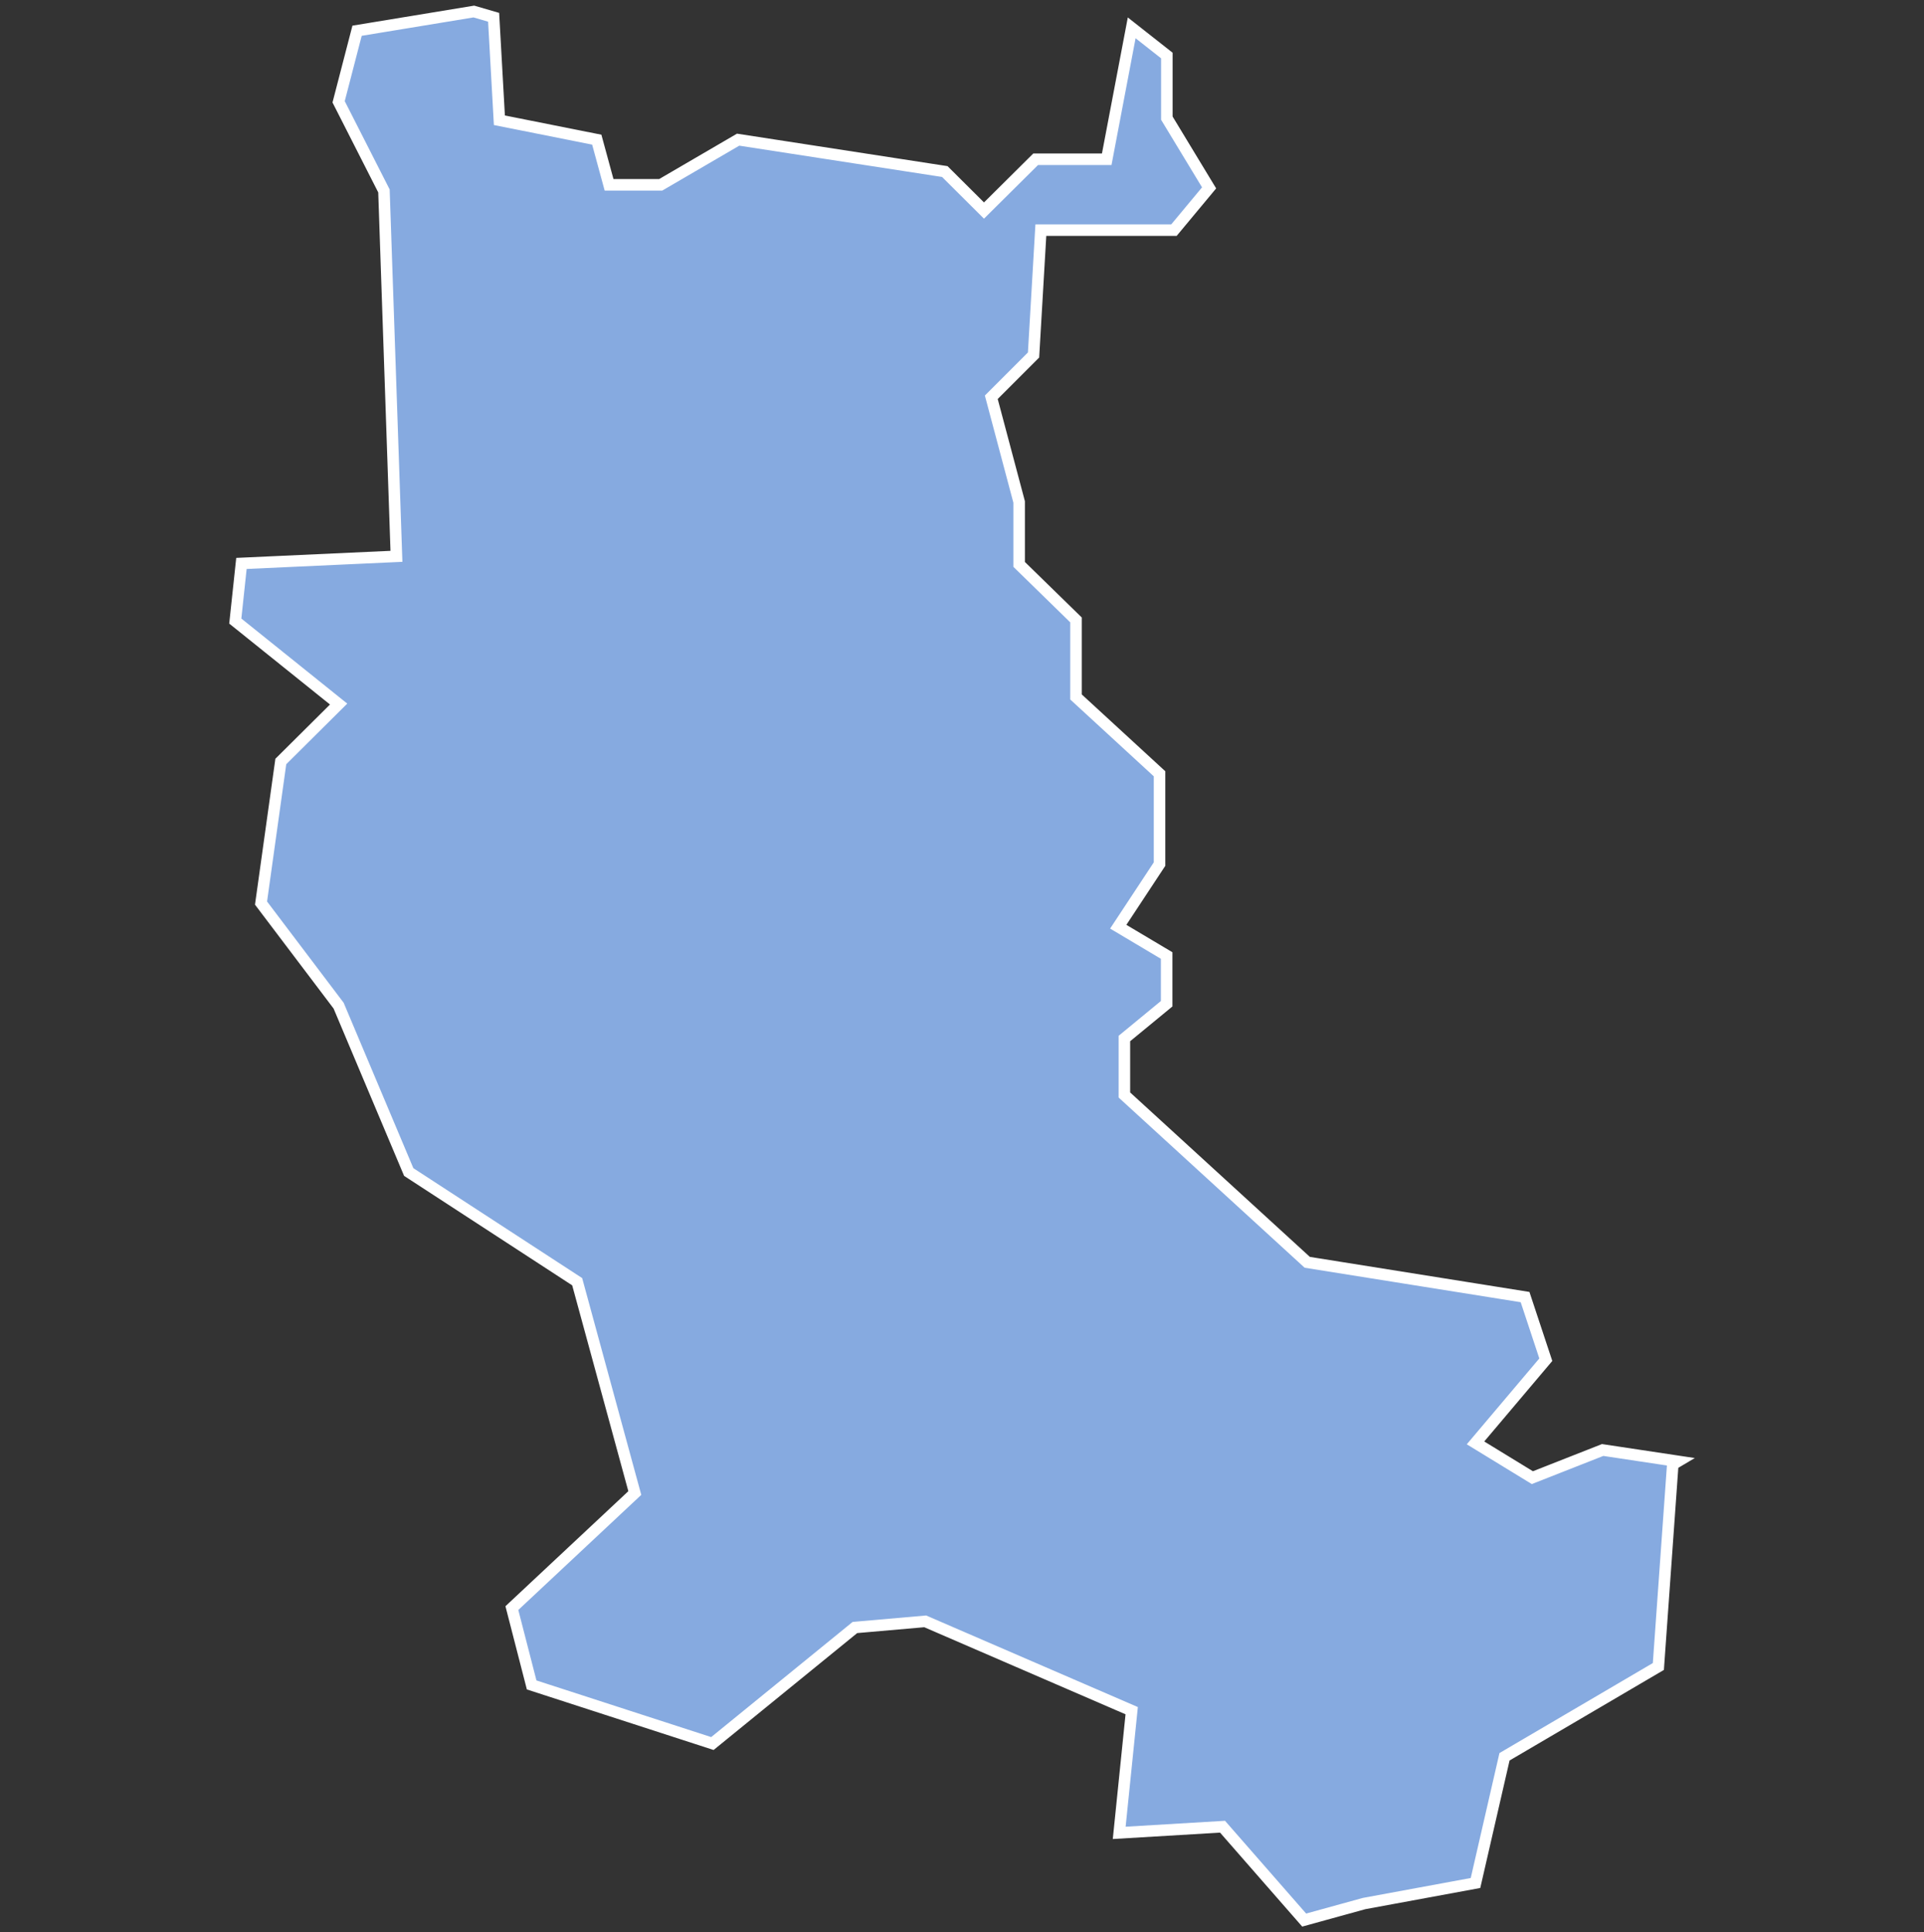 <svg xmlns="http://www.w3.org/2000/svg" id="svg2" width="100.17" height="100.57" version="1.0"><rect width="100%" height="100%" fill="#333333" stroke="none"/><defs id="defs4"><clipPath id="clipPath3345"><path id="rect2227" d="M222 101h109v80H222z"/></clipPath></defs><style id="style6" type="text/css">.land{fill:#86aae0;stroke:#fff;stroke-width:.6}</style>
<path id="path75" fill="#86aae0" stroke="#fff" stroke-width=".6" d="M24.67.6l-6.08 1-.96 3.7 2.36 4.64.65 19.02-8.07.37-.32 3 5.38 4.32-3.01 2.99-1.03 7.37 4.04 5.34 3.65 8.66 8.77 5.71 3 11-6.4 5.99 1.03 4 9.41 3.05 7.42-6.04 3.66-.32 10.75 4.65-.65 6.36 5.38-.32 4.25 4.86 3.12-.86 5.8-1.07 1.51-6.57 8.01-4.7.75-10.52.27-.16-3.92-.59-3.66 1.44-2.96-1.81 3.66-4.33-1.08-3.26-11.34-1.81L58.54 57v-2.94l2.2-1.81v-2.51l-2.52-1.5 2.15-3.26v-4.7l-4.35-4v-4.01l-2.96-2.89v-3.25l-1.45-5.45 2.2-2.2.38-6.5h6.93l1.83-2.2-2.2-3.63V2.89l-1.83-1.44-1.3 6.84h-3.7l-2.69 2.67-2.04-2.03-10.76-1.66-4.03 2.35h-2.69l-.64-2.35L26 6.26 25.7.9z" class="land departement42"/>
</svg>
